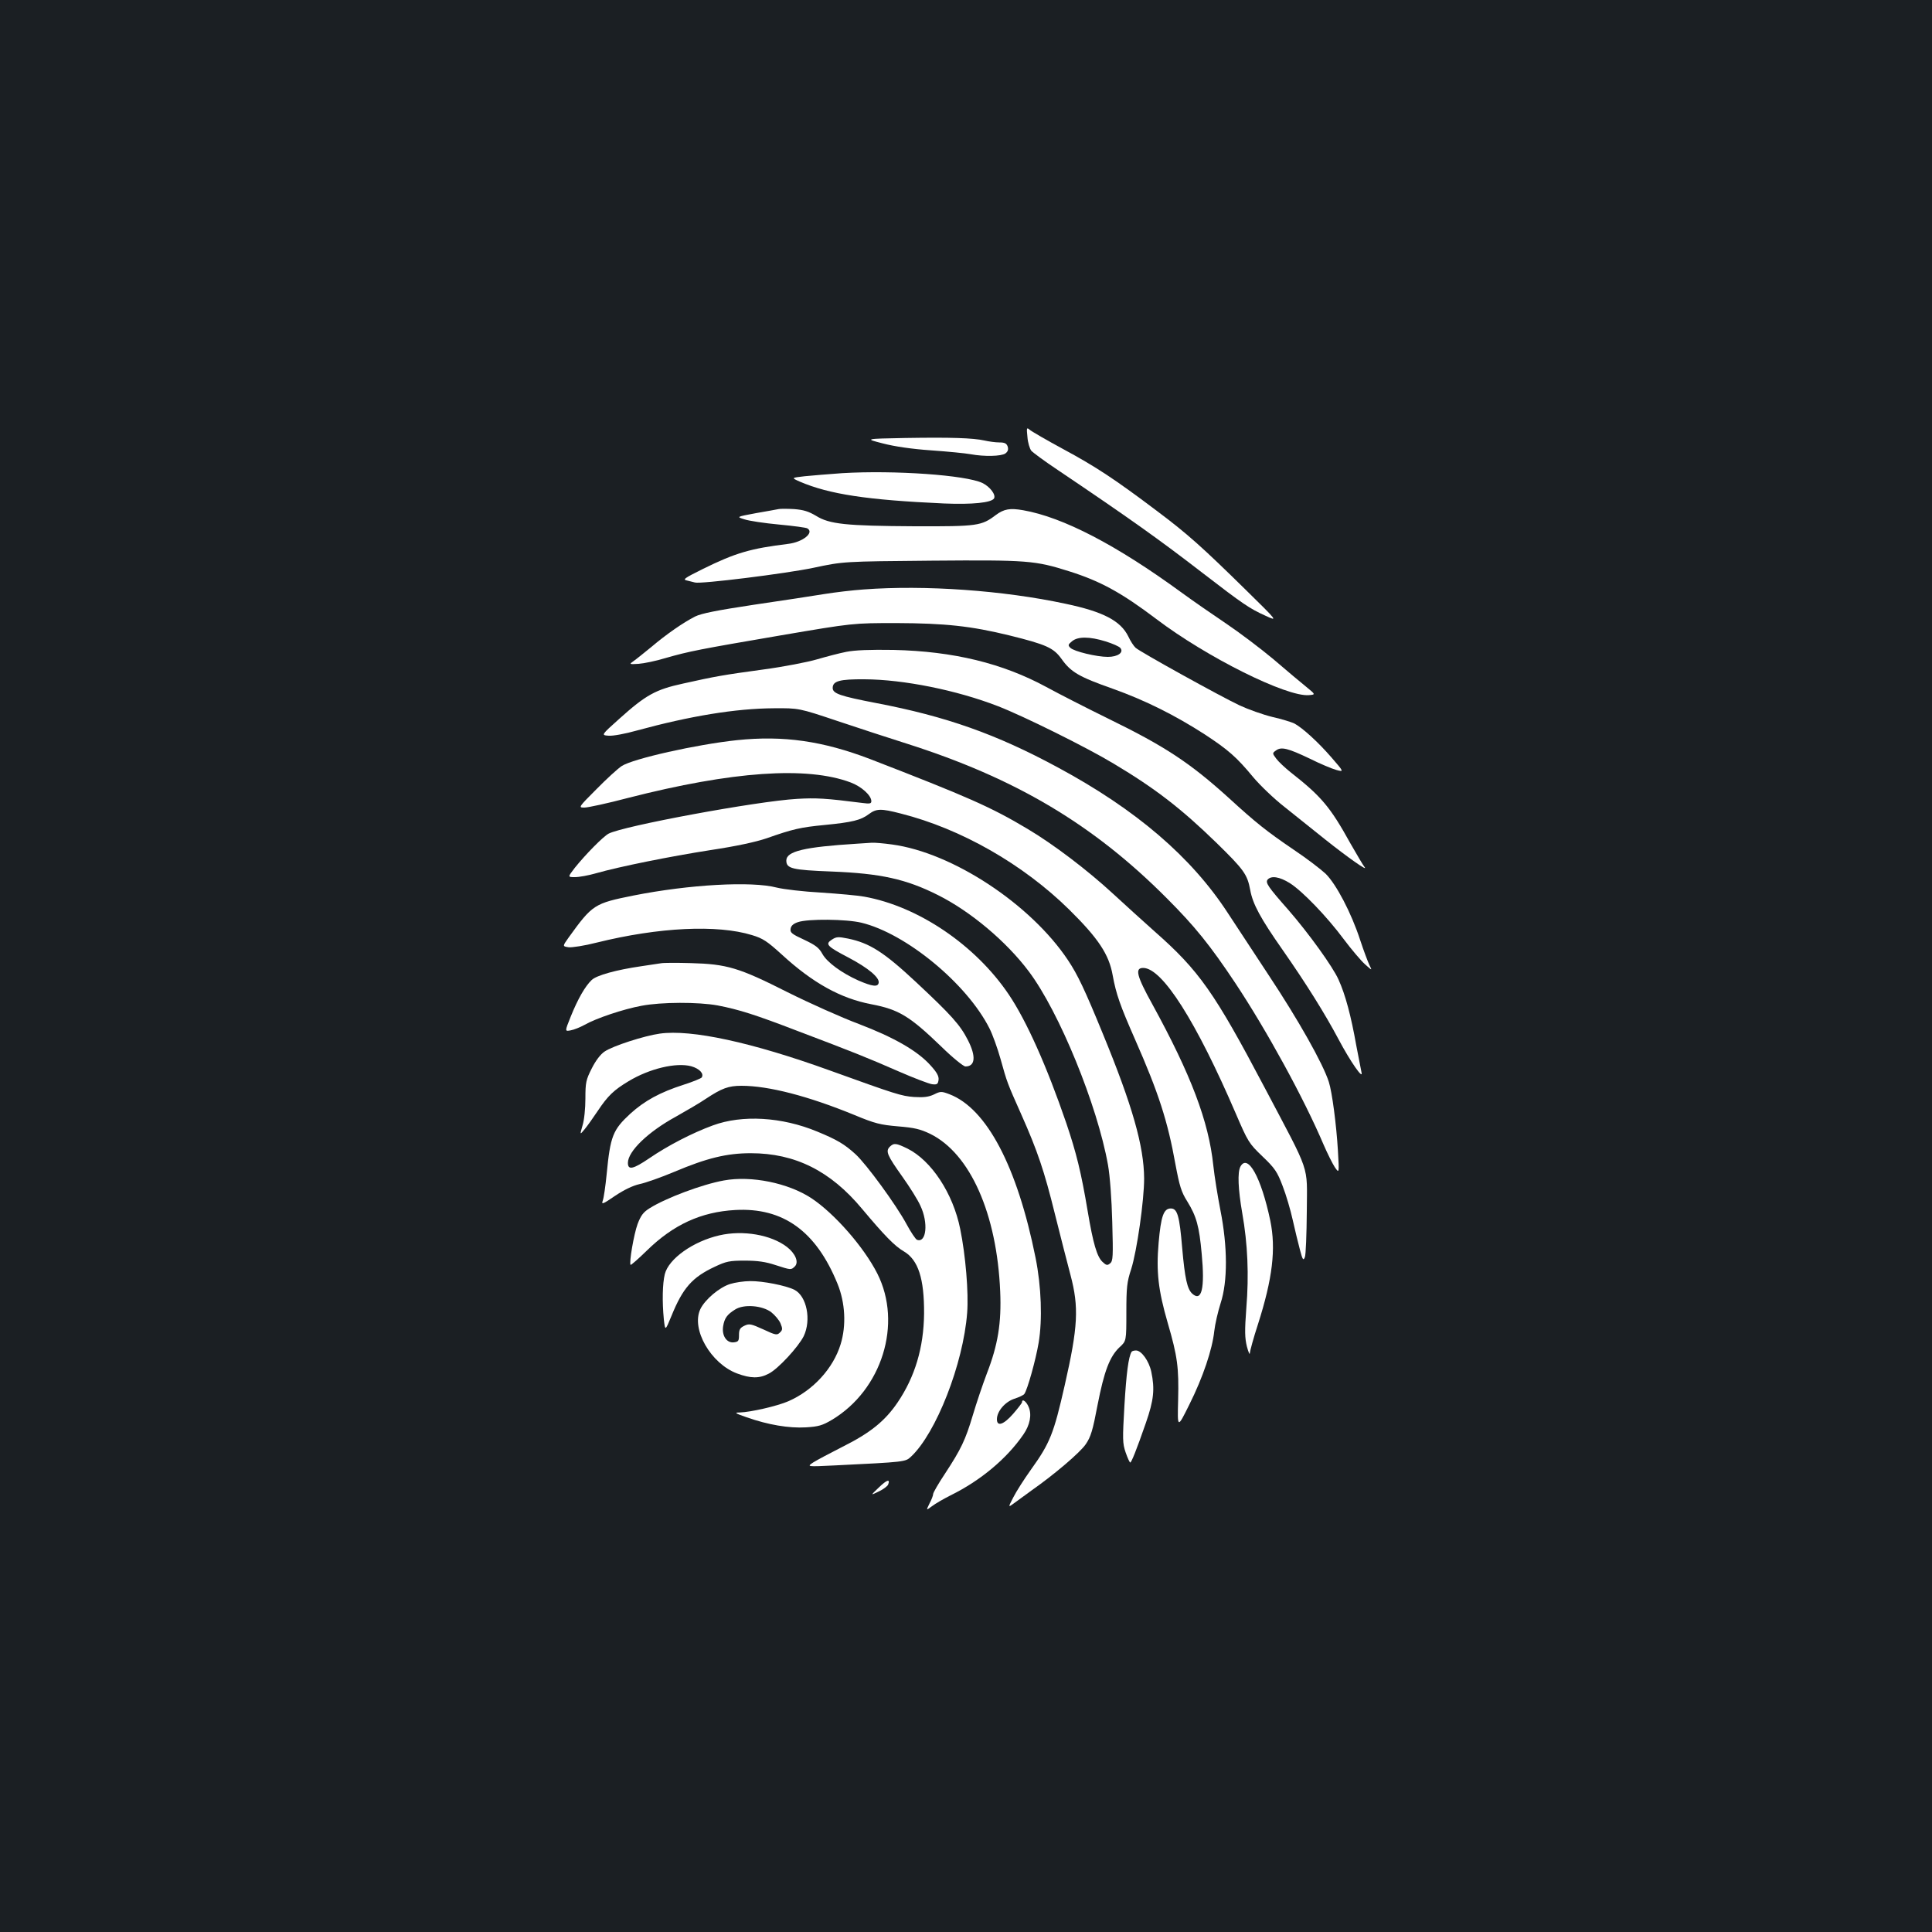 <?xml version="1.0" standalone="no"?>
<!DOCTYPE svg PUBLIC "-//W3C//DTD SVG 20010904//EN"
 "http://www.w3.org/TR/2001/REC-SVG-20010904/DTD/svg10.dtd">
<svg version="1.0" xmlns="http://www.w3.org/2000/svg"
 width="1000pt" height="1000pt" viewBox="0 0 1000 1000"
 preserveAspectRatio="xMidYMid meet">
<rect width="100%" height="100%" fill="#1b1f23"/>
<g transform="translate(0,1000) scale(0.1,-0.1)"
fill="#ffffff" stroke="none">
<path d="M5318 7738 c2 -29 12 -61 20 -71 9 -10 70 -55 136 -99 374 -252 527
-361 751 -534 209 -161 243 -184 325 -221 65 -30 65 -30 -100 132 -228 224
-304 292 -460 409 -220 166 -319 231 -486 321 -87 47 -166 93 -175 101 -15 13
-16 10 -11 -38z"/>
<path d="M4685 7733 c-210 -4 -210 -4 -116 -28 61 -16 150 -29 250 -36 86 -6
178 -15 205 -20 70 -13 159 -11 180 4 13 10 16 20 12 35 -6 17 -15 22 -44 22
-20 0 -55 5 -77 10 -58 13 -173 17 -410 13z"/>
<path d="M4360 7551 c-69 -5 -156 -12 -195 -16 -70 -8 -70 -8 -25 -28 152 -65
347 -95 747 -113 146 -6 244 4 258 26 11 19 -21 61 -60 80 -86 41 -454 67
-725 51z"/>
<path d="M4030 7365 c-8 -2 -61 -11 -117 -21 -102 -19 -102 -19 -60 -32 23 -8
104 -20 179 -27 75 -7 142 -16 147 -20 37 -22 -24 -71 -99 -80 -196 -24 -274
-47 -442 -130 -99 -49 -106 -55 -81 -60 15 -4 33 -8 40 -10 28 -9 470 46 613
76 155 33 155 33 612 37 497 4 535 1 712 -55 162 -51 271 -111 451 -247 261
-198 675 -404 790 -394 35 3 35 3 -14 43 -27 22 -104 86 -170 143 -67 56 -177
139 -244 184 -67 45 -171 117 -230 160 -338 247 -615 391 -821 427 -68 12 -99
7 -142 -25 -74 -56 -94 -59 -419 -58 -358 2 -442 11 -511 54 -39 23 -64 31
-114 35 -36 2 -72 2 -80 0z"/>
<path d="M4470 6949 c-58 -4 -150 -15 -205 -24 -55 -9 -218 -34 -362 -55 -192
-29 -273 -45 -305 -61 -61 -31 -148 -91 -227 -158 -38 -31 -79 -64 -92 -73
-23 -16 -23 -17 26 -14 28 2 91 15 140 30 122 35 173 45 600 118 370 63 370
63 595 63 251 -1 385 -15 585 -64 190 -47 228 -64 269 -121 49 -69 90 -93 266
-155 168 -60 322 -137 477 -237 120 -79 163 -116 249 -220 36 -43 109 -113
163 -155 54 -43 148 -118 210 -168 117 -93 225 -169 204 -143 -7 8 -39 63 -73
122 -105 190 -151 244 -309 368 -30 24 -64 56 -75 71 -21 28 -21 29 -1 43 27
20 62 11 175 -43 52 -26 114 -52 136 -58 41 -11 41 -11 -24 64 -70 81 -151
154 -192 176 -14 7 -65 23 -114 34 -49 12 -125 39 -170 60 -100 47 -515 277
-538 298 -10 9 -27 35 -38 59 -40 81 -130 128 -325 169 -321 69 -728 98 -1045
74z m1253 -269 c35 -11 70 -26 76 -34 19 -23 -13 -46 -65 -46 -57 0 -175 28
-194 47 -13 13 -12 17 9 34 30 25 90 25 174 -1z"/>
<path d="M4380 6626 c-36 -7 -104 -25 -152 -39 -48 -14 -171 -38 -275 -52
-213 -29 -251 -36 -417 -73 -143 -31 -193 -59 -330 -182 -95 -85 -95 -85 -56
-88 22 -2 87 10 147 27 275 75 511 114 708 115 130 1 130 1 330 -66 110 -37
270 -89 355 -116 564 -179 968 -418 1350 -802 144 -144 224 -243 355 -440 161
-243 353 -593 456 -835 19 -44 45 -96 57 -115 24 -35 24 -35 17 85 -8 134 -30
302 -47 355 -30 94 -157 320 -313 555 -62 94 -156 237 -209 318 -189 291 -476
537 -881 755 -318 172 -578 264 -940 333 -186 36 -225 49 -225 78 0 36 36 46
165 45 201 -1 476 -56 690 -139 132 -51 461 -214 600 -298 216 -129 350 -233
533 -411 141 -138 158 -162 173 -242 13 -73 53 -147 168 -311 123 -176 220
-332 288 -460 63 -119 131 -216 120 -173 -3 14 -15 77 -27 139 -27 152 -56
262 -92 341 -30 67 -154 239 -260 361 -105 119 -119 140 -107 156 19 22 62 15
115 -18 65 -41 192 -173 279 -290 39 -52 88 -110 109 -129 39 -35 39 -35 24
-5 -8 17 -30 75 -48 130 -46 141 -124 289 -179 343 -26 24 -99 80 -165 124
-138 94 -193 137 -336 268 -202 183 -332 268 -625 411 -110 54 -253 127 -319
163 -227 123 -481 185 -791 192 -123 2 -200 -1 -245 -10z"/>
<path d="M3815 6169 c-209 -22 -539 -96 -597 -134 -20 -13 -79 -67 -131 -120
-94 -94 -94 -95 -62 -95 18 0 120 22 226 50 539 138 926 165 1152 80 56 -21
107 -67 107 -97 0 -13 -9 -14 -47 -9 -188 24 -239 27 -338 21 -208 -12 -899
-140 -975 -180 -28 -15 -118 -106 -175 -177 -37 -48 -37 -48 1 -48 22 0 71 9
109 20 119 34 381 87 593 120 133 20 234 42 290 61 136 48 176 57 301 69 143
14 187 25 228 56 39 29 62 30 166 3 312 -79 632 -262 871 -497 151 -149 206
-232 225 -339 18 -99 39 -158 116 -333 122 -277 169 -423 209 -646 21 -112 30
-143 61 -192 48 -78 62 -128 75 -272 17 -179 0 -250 -49 -206 -26 24 -38 78
-52 236 -14 168 -25 205 -59 205 -37 0 -51 -40 -63 -178 -13 -149 -2 -245 47
-414 51 -175 58 -231 54 -399 -4 -149 -4 -149 58 -24 71 142 119 286 129 380
4 36 19 101 33 145 37 113 36 293 -1 480 -14 72 -31 176 -37 233 -24 228 -115
468 -315 833 -82 148 -92 189 -48 189 99 0 274 -276 480 -755 62 -144 67 -153
137 -220 65 -62 77 -80 105 -154 18 -46 41 -125 52 -175 11 -50 28 -119 37
-153 14 -54 18 -60 26 -40 5 12 9 119 10 238 1 247 23 182 -218 639 -260 493
-339 606 -571 810 -60 54 -157 141 -215 195 -130 120 -307 255 -442 335 -189
113 -310 166 -814 361 -246 94 -449 123 -689 98z"/>
<path d="M4435 5633 c-272 -17 -365 -39 -365 -87 0 -42 30 -49 235 -57 254
-10 385 -39 550 -122 168 -84 354 -240 470 -395 158 -210 355 -693 410 -1002
10 -56 19 -178 22 -295 5 -179 4 -202 -11 -214 -14 -12 -20 -11 -40 8 -28 27
-48 94 -76 261 -34 203 -59 303 -111 457 -100 292 -206 530 -298 666 -172 255
-468 456 -748 506 -32 6 -132 15 -223 21 -91 5 -194 17 -230 26 -130 34 -452
16 -740 -41 -204 -41 -213 -46 -337 -218 -32 -45 -32 -45 0 -50 17 -2 83 8
145 24 323 80 625 94 804 39 57 -17 79 -32 155 -101 160 -147 305 -227 463
-257 142 -27 198 -61 362 -219 58 -57 115 -103 125 -103 51 0 56 52 13 136
-40 79 -86 130 -269 301 -166 155 -240 202 -352 225 -50 10 -60 10 -84 -6 -35
-23 -25 -34 88 -93 102 -54 160 -103 155 -130 -4 -23 -33 -19 -105 12 -87 39
-162 94 -186 137 -18 33 -36 46 -95 74 -63 29 -73 37 -70 56 2 16 14 27 38 35
52 18 251 16 329 -3 231 -56 545 -315 662 -546 16 -31 42 -103 58 -160 34
-122 34 -122 107 -286 84 -189 119 -292 174 -515 28 -111 64 -254 81 -317 44
-166 39 -267 -30 -570 -57 -251 -76 -299 -175 -437 -35 -49 -76 -113 -91 -143
-28 -54 -28 -54 6 -29 19 14 59 43 89 65 117 82 251 196 280 239 26 38 36 71
61 203 34 175 63 251 114 299 35 32 35 32 35 180 0 129 3 158 25 224 30 95 67
356 67 469 -1 168 -61 378 -214 750 -93 227 -130 305 -180 380 -193 290 -598
557 -911 599 -43 6 -90 10 -105 9 -15 -1 -49 -3 -77 -5z"/>
<path d="M3420 5014 c-14 -2 -59 -9 -100 -15 -131 -19 -231 -47 -257 -71 -34
-32 -72 -98 -109 -190 -31 -77 -31 -77 0 -71 17 3 49 16 71 28 59 34 202 82
295 99 103 20 295 20 394 2 110 -21 198 -49 416 -133 288 -109 360 -138 520
-208 80 -35 159 -65 175 -67 26 -3 30 1 33 23 2 19 -9 39 -42 75 -67 75 -190
145 -371 214 -88 33 -254 107 -370 165 -251 127 -313 145 -500 150 -71 2 -141
2 -155 -1z"/>
<path d="M3415 4650 c-80 -11 -244 -64 -286 -93 -21 -14 -46 -47 -66 -87 -30
-59 -33 -73 -33 -156 0 -51 -6 -112 -15 -140 -14 -49 -14 -49 11 -19 14 17 44
59 68 95 52 78 83 108 160 154 108 65 246 98 324 77 42 -12 67 -38 54 -58 -4
-5 -45 -22 -92 -37 -125 -40 -204 -84 -277 -150 -91 -84 -104 -116 -123 -314
-6 -61 -15 -123 -20 -136 -8 -22 -1 -20 63 24 48 32 92 53 127 61 30 6 112 35
181 64 168 71 271 96 395 96 230 0 413 -92 576 -288 115 -137 169 -193 216
-220 75 -44 106 -141 105 -323 -2 -175 -47 -326 -137 -459 -66 -97 -142 -158
-286 -230 -63 -32 -131 -68 -150 -80 -35 -23 -35 -23 110 -16 366 18 366 18
395 45 130 121 271 481 291 745 8 104 -8 297 -36 434 -37 184 -149 354 -273
416 -60 29 -70 30 -92 9 -22 -23 -13 -44 66 -155 37 -52 80 -120 93 -150 42
-88 31 -195 -18 -176 -7 3 -32 40 -55 83 -53 98 -206 308 -263 360 -57 52 -96
75 -198 117 -183 76 -388 88 -540 32 -107 -39 -234 -105 -329 -170 -84 -57
-111 -63 -111 -24 0 60 105 161 248 239 53 30 124 71 156 93 82 54 116 67 184
67 140 0 345 -53 584 -151 108 -45 135 -51 226 -59 85 -7 115 -14 167 -39 207
-102 345 -414 362 -816 7 -163 -12 -277 -69 -424 -22 -58 -55 -156 -73 -217
-38 -127 -60 -174 -144 -302 -34 -51 -61 -98 -61 -105 0 -7 -8 -29 -19 -49
-18 -37 -18 -37 13 -14 17 13 60 38 96 56 156 77 291 190 377 315 34 49 44
102 28 141 -12 30 -35 47 -35 26 0 -4 -21 -31 -46 -60 -49 -56 -84 -68 -84
-28 0 41 42 90 90 106 25 8 48 19 52 25 16 22 59 176 74 265 20 119 14 291
-16 440 -95 473 -253 772 -445 846 -42 16 -47 16 -81 -1 -28 -13 -53 -16 -103
-13 -66 5 -94 14 -435 137 -404 146 -718 214 -881 191z"/>
<path d="M6420 3961 c-15 -30 -12 -114 10 -241 28 -158 35 -319 21 -490 -9
-120 -8 -155 3 -200 8 -30 15 -45 15 -34 1 12 19 79 42 149 76 238 94 391 64
537 -47 224 -117 350 -155 279z"/>
<path d="M3747 3890 c-112 -20 -301 -91 -385 -144 -32 -20 -45 -37 -62 -82
-19 -52 -45 -202 -36 -211 2 -2 40 31 84 74 138 135 281 200 457 210 248 14
419 -109 530 -382 40 -98 46 -216 16 -313 -38 -124 -142 -239 -271 -295 -58
-25 -193 -56 -251 -58 -30 0 -25 -4 36 -25 111 -39 218 -57 306 -52 66 4 86
10 135 39 259 155 366 498 235 757 -70 138 -222 311 -341 390 -120 79 -312
118 -453 92z"/>
<path d="M3724 3606 c-136 -31 -263 -121 -283 -201 -12 -49 -14 -141 -5 -234
7 -61 7 -61 40 19 58 143 107 199 223 253 59 28 76 32 156 32 66 0 108 -6 159
-23 81 -26 80 -26 100 -7 22 22 3 67 -41 101 -82 63 -227 88 -349 60z"/>
<path d="M3779 3354 c-55 -17 -130 -80 -154 -130 -49 -103 54 -282 190 -333
70 -26 115 -27 164 -1 48 24 153 138 181 194 40 84 16 207 -48 240 -43 22
-165 46 -229 45 -32 0 -79 -7 -104 -15z m213 -146 c19 -15 41 -41 48 -58 11
-27 11 -34 -3 -47 -15 -15 -22 -14 -86 16 -64 29 -73 31 -98 19 -23 -11 -28
-20 -28 -48 0 -31 -3 -35 -27 -38 -37 -4 -63 35 -55 84 7 41 20 60 62 86 45
29 141 21 187 -14z"/>
<path d="M5857 3003 c-16 -26 -27 -111 -37 -278 -10 -174 -10 -195 6 -242 10
-29 21 -53 24 -53 6 0 31 61 81 205 41 118 47 175 28 265 -12 56 -51 110 -79
110 -10 0 -21 -3 -23 -7z"/>
<path d="M4548 2300 c-43 -41 -43 -41 0 -20 24 11 46 28 49 36 12 31 -7 25
-49 -16z"/>
</g>
</svg>
